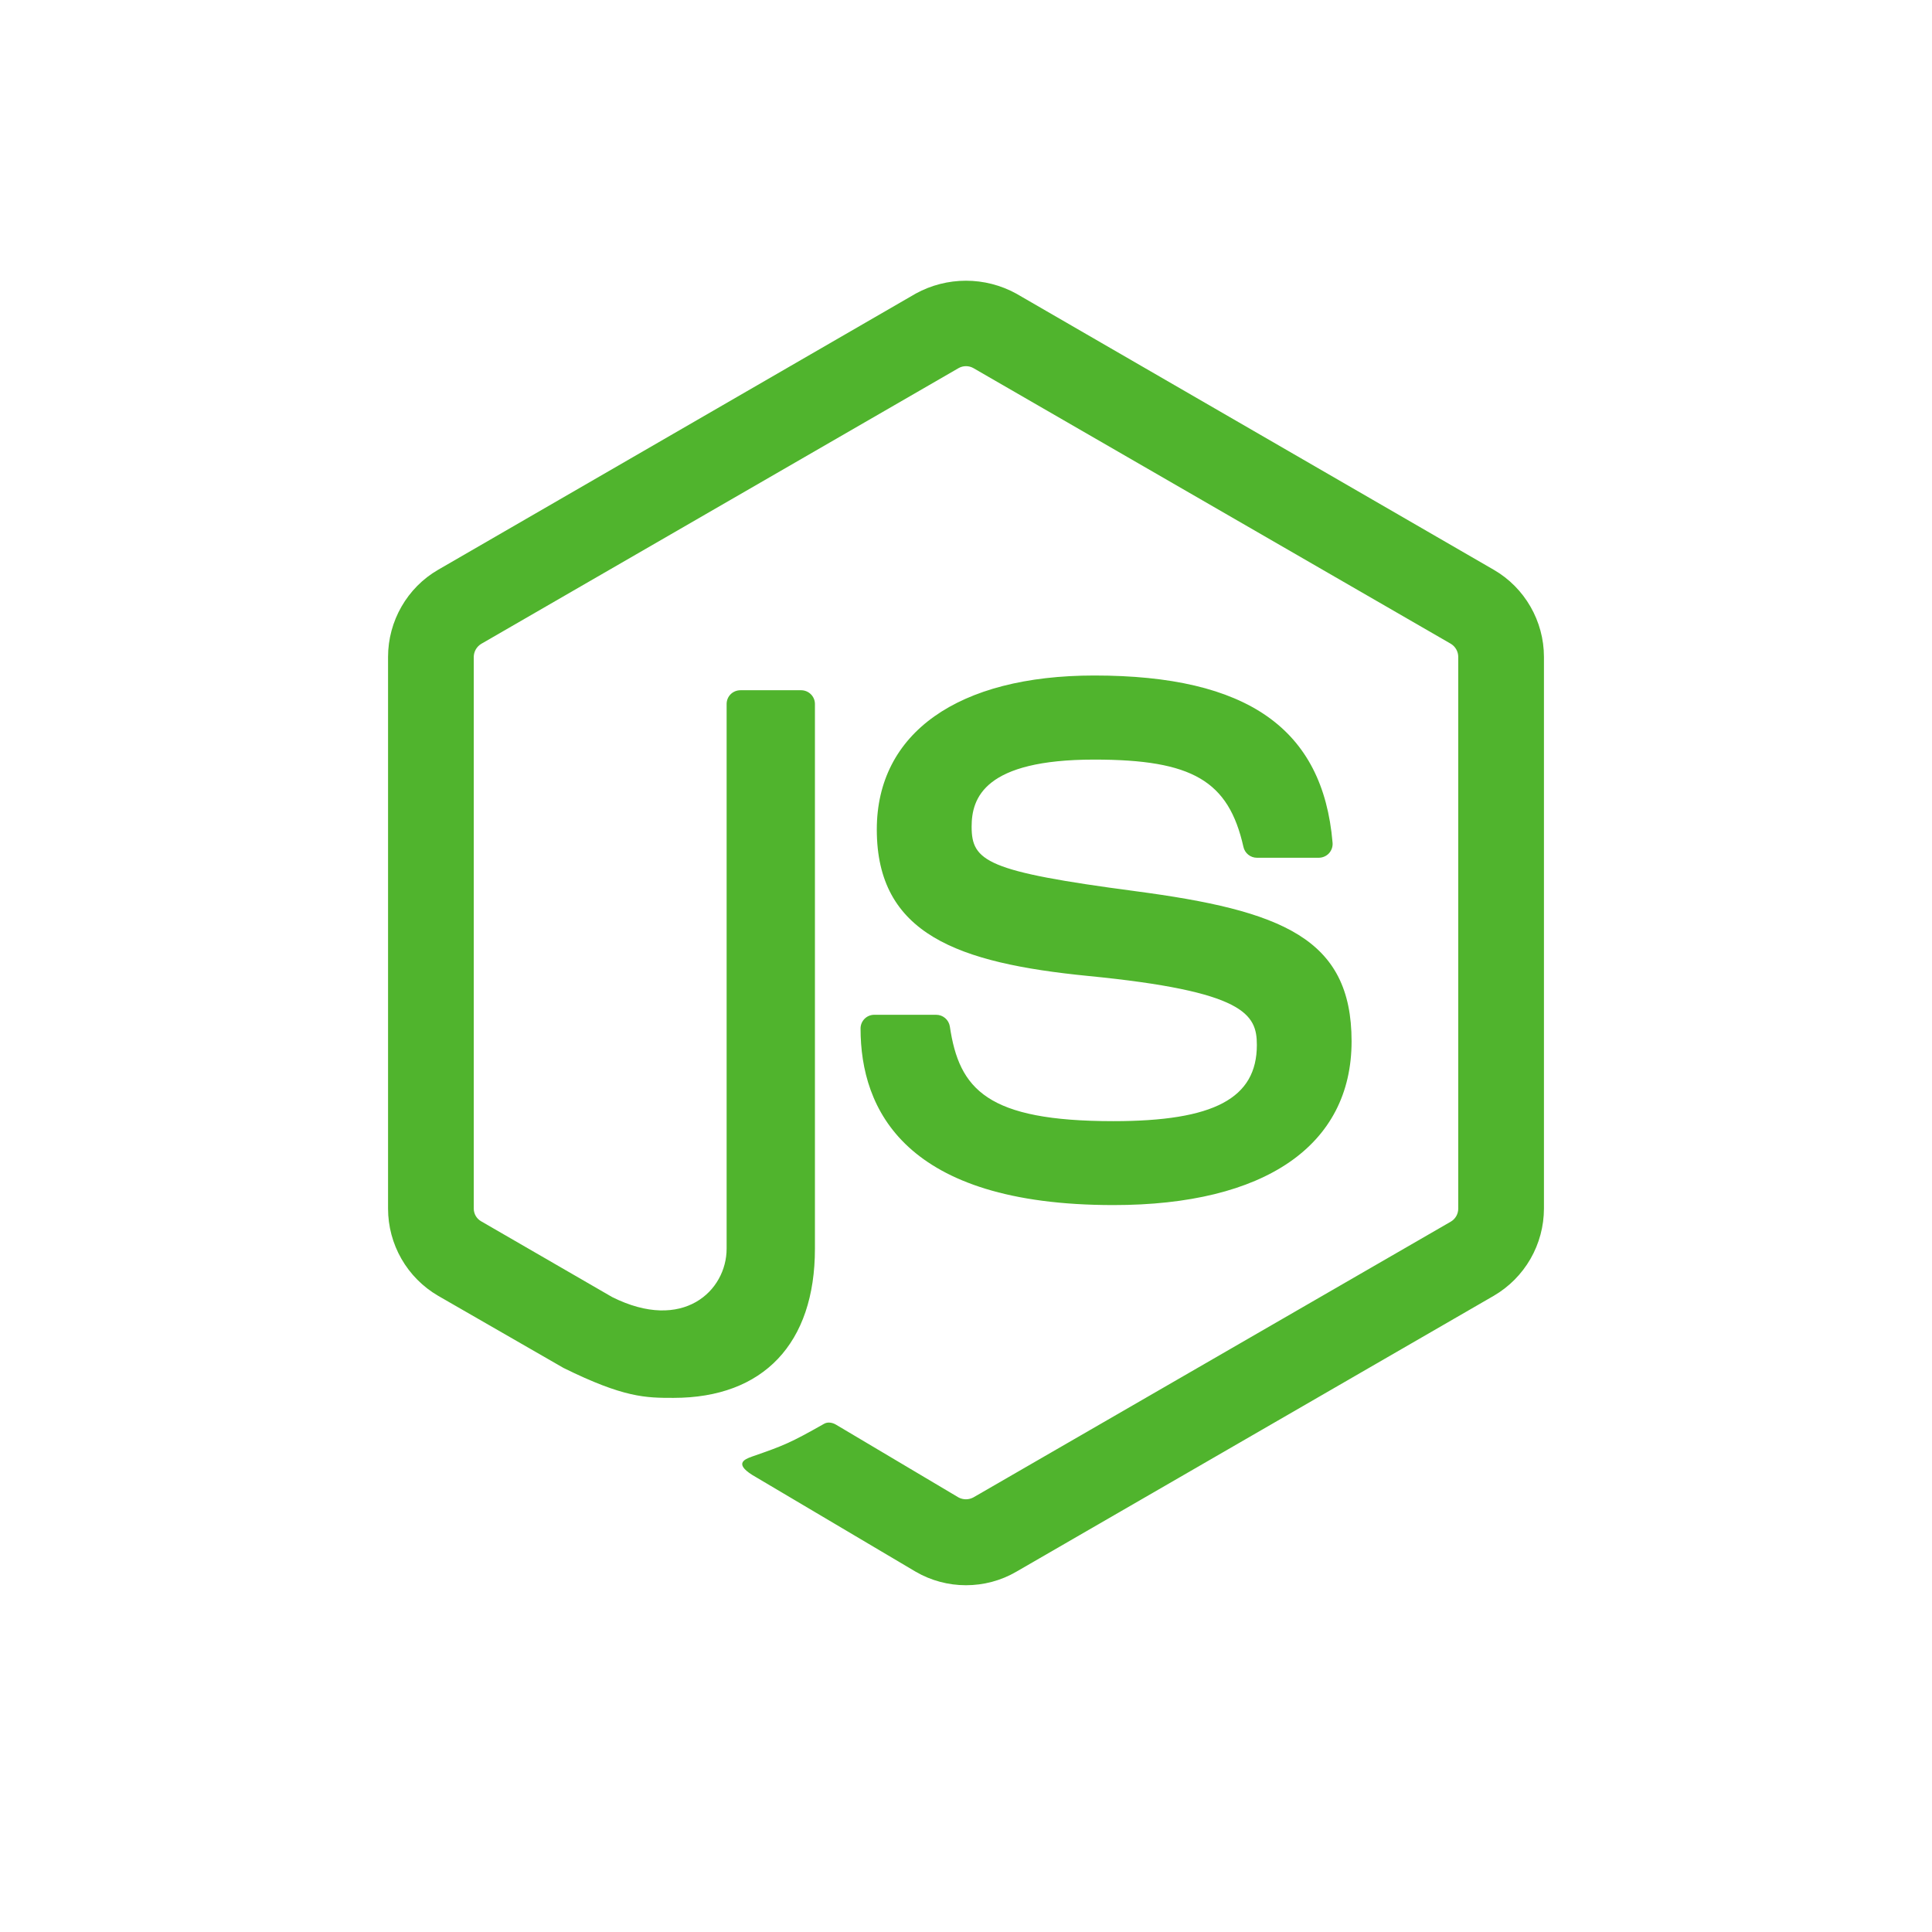 <svg width="234" height="234" viewBox="0 0 234 234" fill="none" xmlns="http://www.w3.org/2000/svg">
<g filter="url(#filter0_d_243_55)">
<rect x="4" width="226" height="226" rx="13" fill="white"/>
</g>
<path d="M116.99 192C114.879 192 112.774 191.446 110.925 190.374L91.612 178.939C88.731 177.325 90.139 176.753 91.086 176.417C94.934 175.08 95.71 174.771 99.822 172.441C100.249 172.197 100.815 172.289 101.256 172.553L116.096 181.368C116.371 181.514 116.678 181.591 116.99 181.591C117.302 181.591 117.609 181.514 117.885 181.368L175.739 147.951C176.008 147.788 176.231 147.558 176.385 147.284C176.54 147.009 176.621 146.7 176.62 146.384V79.564C176.619 79.244 176.537 78.928 176.378 78.649C176.221 78.37 175.993 78.137 175.718 77.971L117.891 44.581C117.619 44.429 117.312 44.349 117 44.349C116.688 44.349 116.381 44.429 116.109 44.581L58.294 77.978C58.019 78.142 57.79 78.374 57.63 78.651C57.47 78.929 57.384 79.244 57.38 79.564V146.384C57.381 146.7 57.467 147.01 57.627 147.282C57.788 147.554 58.018 147.778 58.294 147.931L74.141 157.095C82.738 161.401 88.007 156.331 88.007 151.236V85.265C88.007 84.331 88.757 83.6 89.691 83.6H97.026C97.94 83.6 98.703 84.337 98.703 85.265V151.236C98.703 162.724 92.454 169.308 81.574 169.308C78.233 169.308 75.595 169.308 68.247 165.68L53.065 156.944C51.219 155.868 49.688 154.327 48.624 152.474C47.56 150.621 47 148.522 47 146.384V79.564C47 75.226 49.322 71.171 53.065 69.011L110.919 35.555C112.782 34.535 114.872 34 116.997 34C119.121 34 121.211 34.535 123.075 35.555L180.922 69.011C184.672 71.177 187 75.226 187 79.564V146.384C186.996 148.523 186.433 150.622 185.367 152.474C184.3 154.327 182.768 155.868 180.922 156.944L123.075 190.374C121.233 191.446 119.135 192 116.99 192ZM163.701 126.121C163.701 113.613 155.255 110.282 137.474 107.932C119.51 105.555 117.681 104.324 117.681 100.117C117.681 96.641 119.227 92 132.534 92C144.421 92 148.801 94.561 150.603 102.579C150.686 102.95 150.892 103.281 151.187 103.519C151.482 103.758 151.85 103.888 152.228 103.889H159.734C159.964 103.887 160.189 103.839 160.4 103.747C160.61 103.656 160.8 103.523 160.958 103.356C161.116 103.184 161.237 102.98 161.314 102.757C161.389 102.535 161.419 102.3 161.398 102.066C160.234 88.254 151.064 81.816 132.534 81.816C116.036 81.816 106.196 88.781 106.196 100.466C106.196 113.139 115.984 116.641 131.817 118.208C150.762 120.065 152.228 122.836 152.228 126.562C152.228 133.033 147.038 135.792 134.849 135.792C119.542 135.792 116.174 131.947 115.043 124.323C114.98 123.928 114.778 123.567 114.473 123.308C114.167 123.049 113.779 122.906 113.379 122.909H105.9C105.68 122.907 105.463 122.949 105.26 123.031C105.057 123.114 104.872 123.237 104.717 123.392C104.561 123.547 104.438 123.732 104.354 123.934C104.271 124.137 104.228 124.354 104.229 124.574C104.229 134.33 109.531 145.956 134.849 145.956C153.189 145.963 163.701 138.741 163.701 126.121Z" fill="#50B42D"/>
<defs>
<filter id="filter0_d_243_55" x="0" y="0" width="234" height="234" filterUnits="userSpaceOnUse" color-interpolation-filters="sRGB">
<feFlood flood-opacity="0" result="BackgroundImageFix"/>
<feColorMatrix in="SourceAlpha" type="matrix" values="0 0 0 0 0 0 0 0 0 0 0 0 0 0 0 0 0 0 127 0" result="hardAlpha"/>
<feOffset dy="4"/>
<feGaussianBlur stdDeviation="2"/>
<feComposite in2="hardAlpha" operator="out"/>
<feColorMatrix type="matrix" values="0 0 0 0 0 0 0 0 0 0 0 0 0 0 0 0 0 0 0.25 0"/>
<feBlend mode="normal" in2="BackgroundImageFix" result="effect1_dropShadow_243_55"/>
<feBlend mode="normal" in="SourceGraphic" in2="effect1_dropShadow_243_55" result="shape"/>
</filter>
</defs>
</svg>
